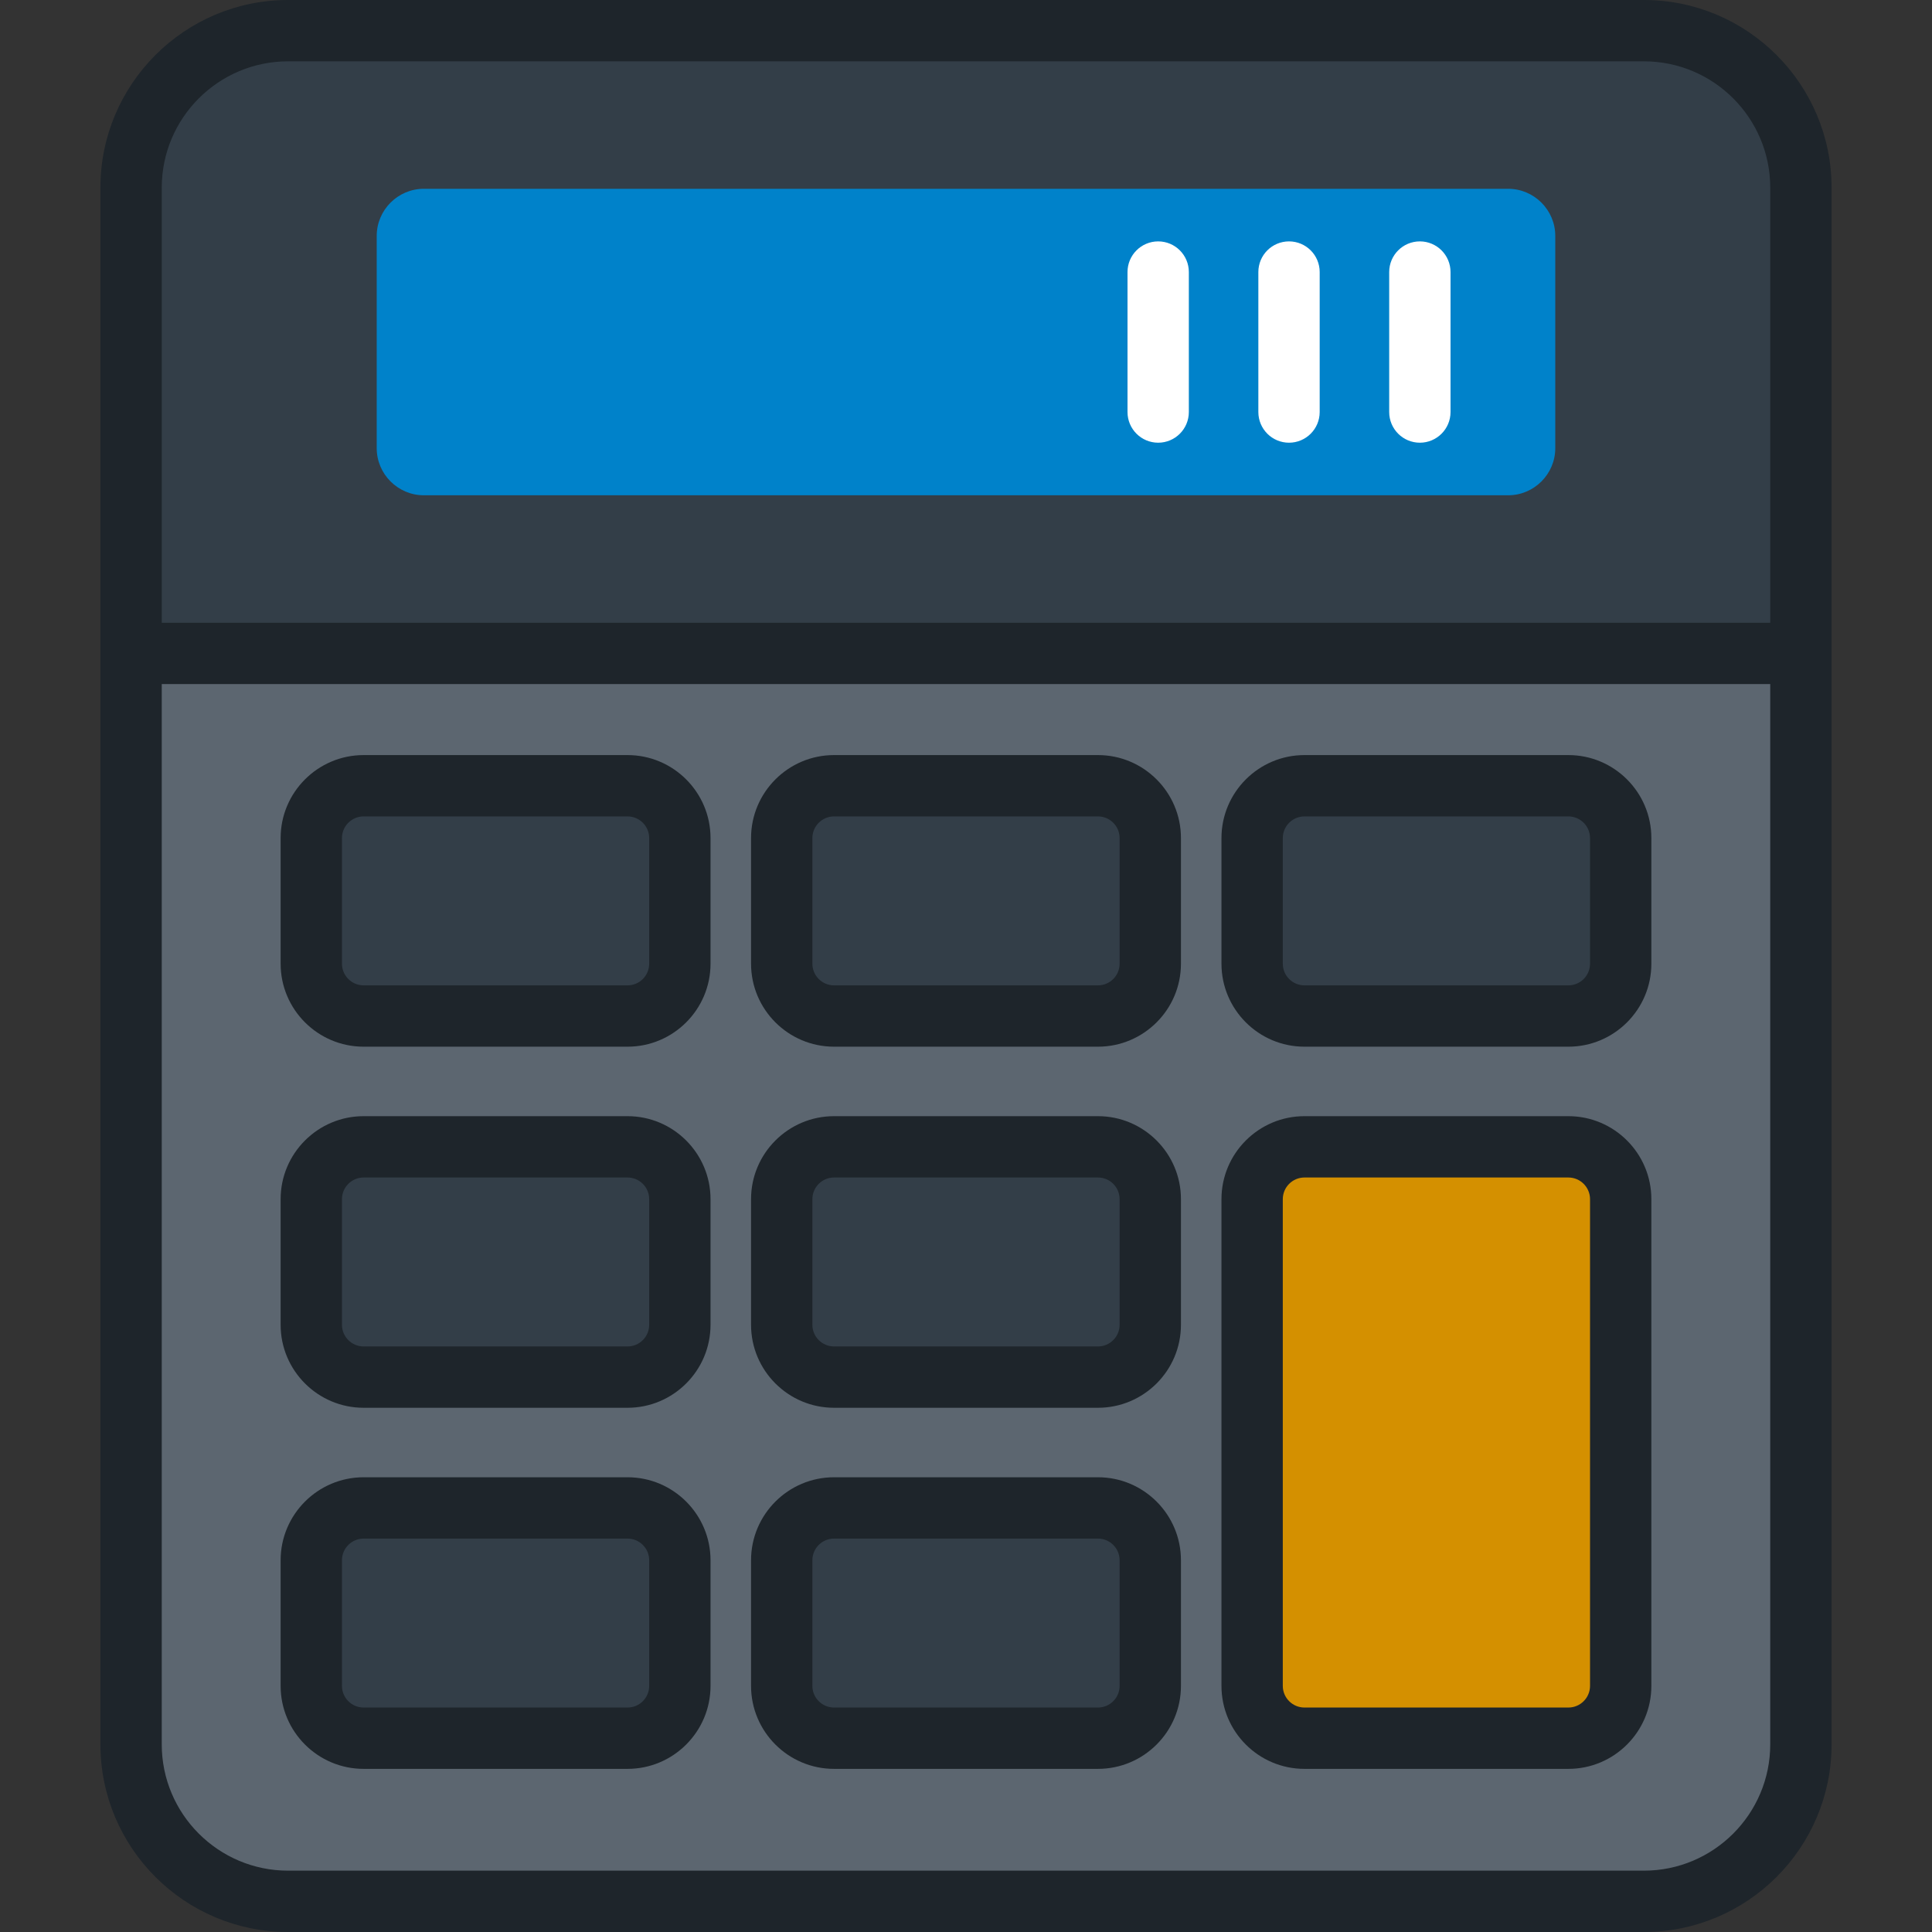 ﻿<?xml version="1.0" encoding="utf-8"?>
<!DOCTYPE svg PUBLIC "-//W3C//DTD SVG 1.1//EN" "http://www.w3.org/Graphics/SVG/1.1/DTD/svg11.dtd">
<svg xmlns:xml="http://www.w3.org/XML/1998/namespace" x="0px" y="0px" width="32" height="32" overflow="hidden" viewBox="0, 0, 512.001, 512.001" preserveAspectRatio="xMidYMid" font-size="0" id="svg" xml:space="preserve"  xmlns="http://www.w3.org/2000/svg" version="1.1">
  <rect x="0" y="0" width="512.001" height="512.001" fill="#333333" stroke="none"/>
  <path d="M477.259 49.728 C477.259 26.848 458.539 8.127 435.657 8.127 L76.34 8.127 C53.46 8.127 34.74 26.847 34.74 49.728 L34.74 462.272 C34.74 485.152 53.46 503.872 76.34 503.872 L435.659 503.872 C458.539 503.872 477.26 485.152 477.26 462.271 L477.26 49.728 L477.259 49.728 z" xml:space="preserve" style="fill:#5C6670;" />
  <path d="M435.659 8.127 L76.34 8.127 C53.46 8.127 34.74 26.847 34.74 49.728 L34.74 173.164 L477.26 173.164 L477.26 49.728 C477.259 26.847 458.539 8.127 435.659 8.127 z" xml:space="preserve" style="fill:#333E48;" />
  <path d="M412.165 62.515 C412.165 55.65 406.549 50.034 399.683 50.034 L112.315 50.034 C105.449 50.034 99.833 55.65 99.833 62.515 L99.833 118.774 C99.833 125.639 105.449 131.255 112.315 131.255 L399.683 131.255 C406.549 131.255 412.165 125.639 412.165 118.774 L412.165 62.515 z" xml:space="preserve" style="fill:#0082CA;" />
  <g xml:space="preserve">
    <path d="M376.279 117.321 C371.791 117.321 368.152 113.683 368.152 109.194 L368.152 72.097 C368.152 67.608 371.791 63.97 376.279 63.97 C380.767 63.97 384.406 67.608 384.406 72.097 L384.406 109.193 C384.406 113.682 380.767 117.321 376.279 117.321 z" xml:space="preserve" style="fill:#FFFFFF;" />
    <path d="M341.604 117.321 C337.116 117.321 333.477 113.683 333.477 109.194 L333.477 72.097 C333.477 67.608 337.116 63.97 341.604 63.97 C346.092 63.97 349.731 67.608 349.731 72.097 L349.731 109.193 C349.731 113.682 346.092 117.321 341.604 117.321 z" xml:space="preserve" style="fill:#FFFFFF;" />
    <path d="M306.929 117.321 C302.441 117.321 298.802 113.683 298.802 109.194 L298.802 72.097 C298.802 67.608 302.441 63.97 306.929 63.97 C311.417 63.97 315.056 67.608 315.056 72.097 L315.056 109.193 C315.056 113.682 311.417 117.321 306.929 117.321 z" xml:space="preserve" style="fill:#FFFFFF;" />
  </g>
  <path d="M331.829 317.791 C331.829 310.165 338.069 303.924 345.696 303.924 L415.635 303.924 C423.262 303.924 429.502 310.164 429.502 317.791 L429.502 446.776 C429.502 454.403 423.262 460.643 415.635 460.643 L345.696 460.643 C338.069 460.643 331.829 454.404 331.829 446.776 L331.829 317.791 z" xml:space="preserve" style="fill:#D49000;" />
  <g xml:space="preserve">
    <path d="M331.829 222.099 C331.829 214.473 338.069 208.232 345.696 208.232 L415.635 208.232 C423.262 208.232 429.502 214.472 429.502 222.099 L429.502 255.391 C429.502 263.017 423.262 269.258 415.635 269.258 L345.696 269.258 C338.069 269.258 331.829 263.018 331.829 255.391 L331.829 222.099 z" xml:space="preserve" style="fill:#333E48;" />
    <path d="M207.163 222.099 C207.163 214.473 213.403 208.232 221.03 208.232 L290.97 208.232 C298.597 208.232 304.837 214.472 304.837 222.099 L304.837 255.391 C304.837 263.017 298.597 269.258 290.97 269.258 L221.03 269.258 C213.404 269.258 207.163 263.018 207.163 255.391 L207.163 222.099 z" xml:space="preserve" style="fill:#333E48;" />
    <path d="M82.496 222.099 C82.496 214.473 88.736 208.232 96.363 208.232 L166.303 208.232 C173.929 208.232 180.17 214.472 180.17 222.099 L180.17 255.391 C180.17 263.017 173.93 269.258 166.303 269.258 L96.363 269.258 C88.736 269.258 82.496 263.018 82.496 255.391 L82.496 222.099 z" xml:space="preserve" style="fill:#333E48;" />
    <path d="M207.163 317.791 C207.163 310.165 213.403 303.924 221.03 303.924 L290.97 303.924 C298.597 303.924 304.837 310.164 304.837 317.791 L304.837 351.083 C304.837 358.709 298.597 364.95 290.97 364.95 L221.03 364.95 C213.404 364.95 207.163 358.71 207.163 351.083 L207.163 317.791 z" xml:space="preserve" style="fill:#333E48;" />
    <path d="M82.496 317.791 C82.496 310.165 88.736 303.924 96.363 303.924 L166.303 303.924 C173.929 303.924 180.17 310.164 180.17 317.791 L180.17 351.083 C180.17 358.709 173.93 364.95 166.303 364.95 L96.363 364.95 C88.736 364.95 82.496 358.71 82.496 351.083 L82.496 317.791 z" xml:space="preserve" style="fill:#333E48;" />
    <path d="M207.163 413.485 C207.163 405.859 213.403 399.618 221.03 399.618 L290.97 399.618 C298.597 399.618 304.837 405.858 304.837 413.485 L304.837 446.777 C304.837 454.403 298.597 460.644 290.97 460.644 L221.03 460.644 C213.404 460.644 207.163 454.404 207.163 446.777 L207.163 413.485 z" xml:space="preserve" style="fill:#333E48;" />
    <path d="M82.496 413.485 C82.496 405.859 88.736 399.618 96.363 399.618 L166.303 399.618 C173.929 399.618 180.17 405.858 180.17 413.485 L180.17 446.777 C180.17 454.403 173.93 460.644 166.303 460.644 L96.363 460.644 C88.736 460.644 82.496 454.404 82.496 446.777 L82.496 413.485 z" xml:space="preserve" style="fill:#333E48;" />
  </g>
  <path d="M435.659 0 L76.34 0 C48.92 0 26.613 22.308 26.613 49.728 L26.613 462.272 C26.613 489.692 48.921 512 76.341 512 L435.66 512 C463.08 512 485.388 489.692 485.388 462.272 L485.388 49.728 C485.386 22.308 463.079 0 435.659 0 z M469.132 462.272 C469.132 480.729 454.115 495.746 435.657 495.746 L76.34 495.746 C57.882 495.746 42.865 480.729 42.865 462.272 L42.865 181.292 L469.132 181.292 L469.132 462.272 z M469.132 165.037 L42.867 165.037 L42.867 49.728 C42.867 31.27 57.882 16.253 76.34 16.253 L435.659 16.253 C454.117 16.253 469.133 31.269 469.133 49.728 L469.133 165.037 L469.132 165.037 z M345.696 468.77 L415.635 468.77 C427.763 468.77 437.629 458.904 437.629 446.776 L437.629 317.791 C437.629 305.664 427.763 295.797 415.635 295.797 L345.696 295.797 C333.568 295.797 323.702 305.663 323.702 317.791 L323.702 446.776 C323.702 458.904 333.569 468.77 345.696 468.77 z M339.956 317.791 C339.956 314.626 342.531 312.051 345.696 312.051 L415.635 312.051 C418.8 312.051 421.375 314.626 421.375 317.791 L421.375 446.776 C421.375 449.941 418.8 452.516 415.635 452.516 L345.696 452.516 C342.531 452.516 339.956 449.941 339.956 446.776 L339.956 317.791 z M345.696 277.384 L415.635 277.384 C427.763 277.384 437.629 267.518 437.629 255.39 L437.629 222.098 C437.629 209.971 427.763 200.104 415.635 200.104 L345.696 200.104 C333.568 200.104 323.702 209.97 323.702 222.098 L323.702 255.39 C323.702 267.518 333.569 277.384 345.696 277.384 z M339.956 222.099 C339.956 218.934 342.531 216.359 345.696 216.359 L415.635 216.359 C418.8 216.359 421.375 218.934 421.375 222.099 L421.375 255.391 C421.375 258.556 418.8 261.131 415.635 261.131 L345.696 261.131 C342.531 261.131 339.956 258.556 339.956 255.391 L339.956 222.099 z M96.363 277.384 L166.303 277.384 C178.431 277.384 188.297 267.518 188.297 255.39 L188.297 222.098 C188.297 209.971 178.431 200.104 166.303 200.104 L96.363 200.104 C84.235 200.104 74.369 209.97 74.369 222.098 L74.369 255.39 C74.369 267.518 84.235 277.384 96.363 277.384 z M90.623 222.099 C90.623 218.934 93.199 216.359 96.363 216.359 L166.303 216.359 C169.468 216.359 172.043 218.934 172.043 222.099 L172.043 255.391 C172.043 258.556 169.468 261.131 166.303 261.131 L96.363 261.131 C93.198 261.131 90.623 258.556 90.623 255.391 L90.623 222.099 z M221.03 277.384 L290.97 277.384 C303.098 277.384 312.964 267.518 312.964 255.39 L312.964 222.098 C312.964 209.971 303.098 200.104 290.97 200.104 L221.03 200.104 C208.902 200.104 199.036 209.97 199.036 222.098 L199.036 255.39 C199.036 267.518 208.902 277.384 221.03 277.384 z M215.29 222.099 C215.29 218.934 217.865 216.359 221.03 216.359 L290.97 216.359 C294.135 216.359 296.71 218.934 296.71 222.099 L296.71 255.391 C296.71 258.556 294.135 261.131 290.97 261.131 L221.03 261.131 C217.865 261.131 215.29 258.556 215.29 255.391 L215.29 222.099 z M96.363 373.077 L166.303 373.077 C178.431 373.077 188.297 363.211 188.297 351.083 L188.297 317.791 C188.297 305.664 178.431 295.797 166.303 295.797 L96.363 295.797 C84.235 295.797 74.369 305.663 74.369 317.791 L74.369 351.083 C74.369 363.211 84.235 373.077 96.363 373.077 z M90.623 317.791 C90.623 314.626 93.199 312.051 96.363 312.051 L166.303 312.051 C169.468 312.051 172.043 314.626 172.043 317.791 L172.043 351.083 C172.043 354.248 169.468 356.823 166.303 356.823 L96.363 356.823 C93.198 356.823 90.623 354.248 90.623 351.083 L90.623 317.791 z M221.03 373.077 L290.97 373.077 C303.098 373.077 312.964 363.211 312.964 351.083 L312.964 317.791 C312.964 305.664 303.098 295.797 290.97 295.797 L221.03 295.797 C208.902 295.797 199.036 305.663 199.036 317.791 L199.036 351.083 C199.036 363.211 208.902 373.077 221.03 373.077 z M215.29 317.791 C215.29 314.626 217.865 312.051 221.03 312.051 L290.97 312.051 C294.135 312.051 296.71 314.626 296.71 317.791 L296.71 351.083 C296.71 354.248 294.135 356.823 290.97 356.823 L221.03 356.823 C217.865 356.823 215.29 354.248 215.29 351.083 L215.29 317.791 z M221.03 468.77 L290.97 468.77 C303.098 468.77 312.964 458.904 312.964 446.776 L312.964 413.484 C312.964 401.357 303.098 391.49 290.97 391.49 L221.03 391.49 C208.902 391.49 199.036 401.356 199.036 413.484 L199.036 446.776 C199.036 458.904 208.902 468.77 221.03 468.77 z M215.29 413.485 C215.29 410.32 217.865 407.745 221.03 407.745 L290.97 407.745 C294.135 407.745 296.71 410.32 296.71 413.485 L296.71 446.777 C296.71 449.942 294.135 452.517 290.97 452.517 L221.03 452.517 C217.865 452.517 215.29 449.942 215.29 446.777 L215.29 413.485 z M96.363 468.77 L166.303 468.77 C178.431 468.77 188.297 458.904 188.297 446.776 L188.297 413.484 C188.297 401.357 178.431 391.49 166.303 391.49 L96.363 391.49 C84.235 391.49 74.369 401.356 74.369 413.484 L74.369 446.776 C74.369 458.904 84.235 468.77 96.363 468.77 z M90.623 413.485 C90.623 410.32 93.199 407.745 96.363 407.745 L166.303 407.745 C169.468 407.745 172.043 410.32 172.043 413.485 L172.043 446.777 C172.043 449.942 169.468 452.517 166.303 452.517 L96.363 452.517 C93.198 452.517 90.623 449.942 90.623 446.777 L90.623 413.485 z" xml:space="preserve" style="fill:#1E252B;" />
  <g xml:space="preserve" />
  <g xml:space="preserve" />
  <g xml:space="preserve" />
  <g xml:space="preserve" />
  <g xml:space="preserve" />
  <g xml:space="preserve" />
  <g xml:space="preserve" />
  <g xml:space="preserve" />
  <g xml:space="preserve" />
  <g xml:space="preserve" />
  <g xml:space="preserve" />
  <g xml:space="preserve" />
  <g xml:space="preserve" />
  <g xml:space="preserve" />
  <g xml:space="preserve" />
</svg>